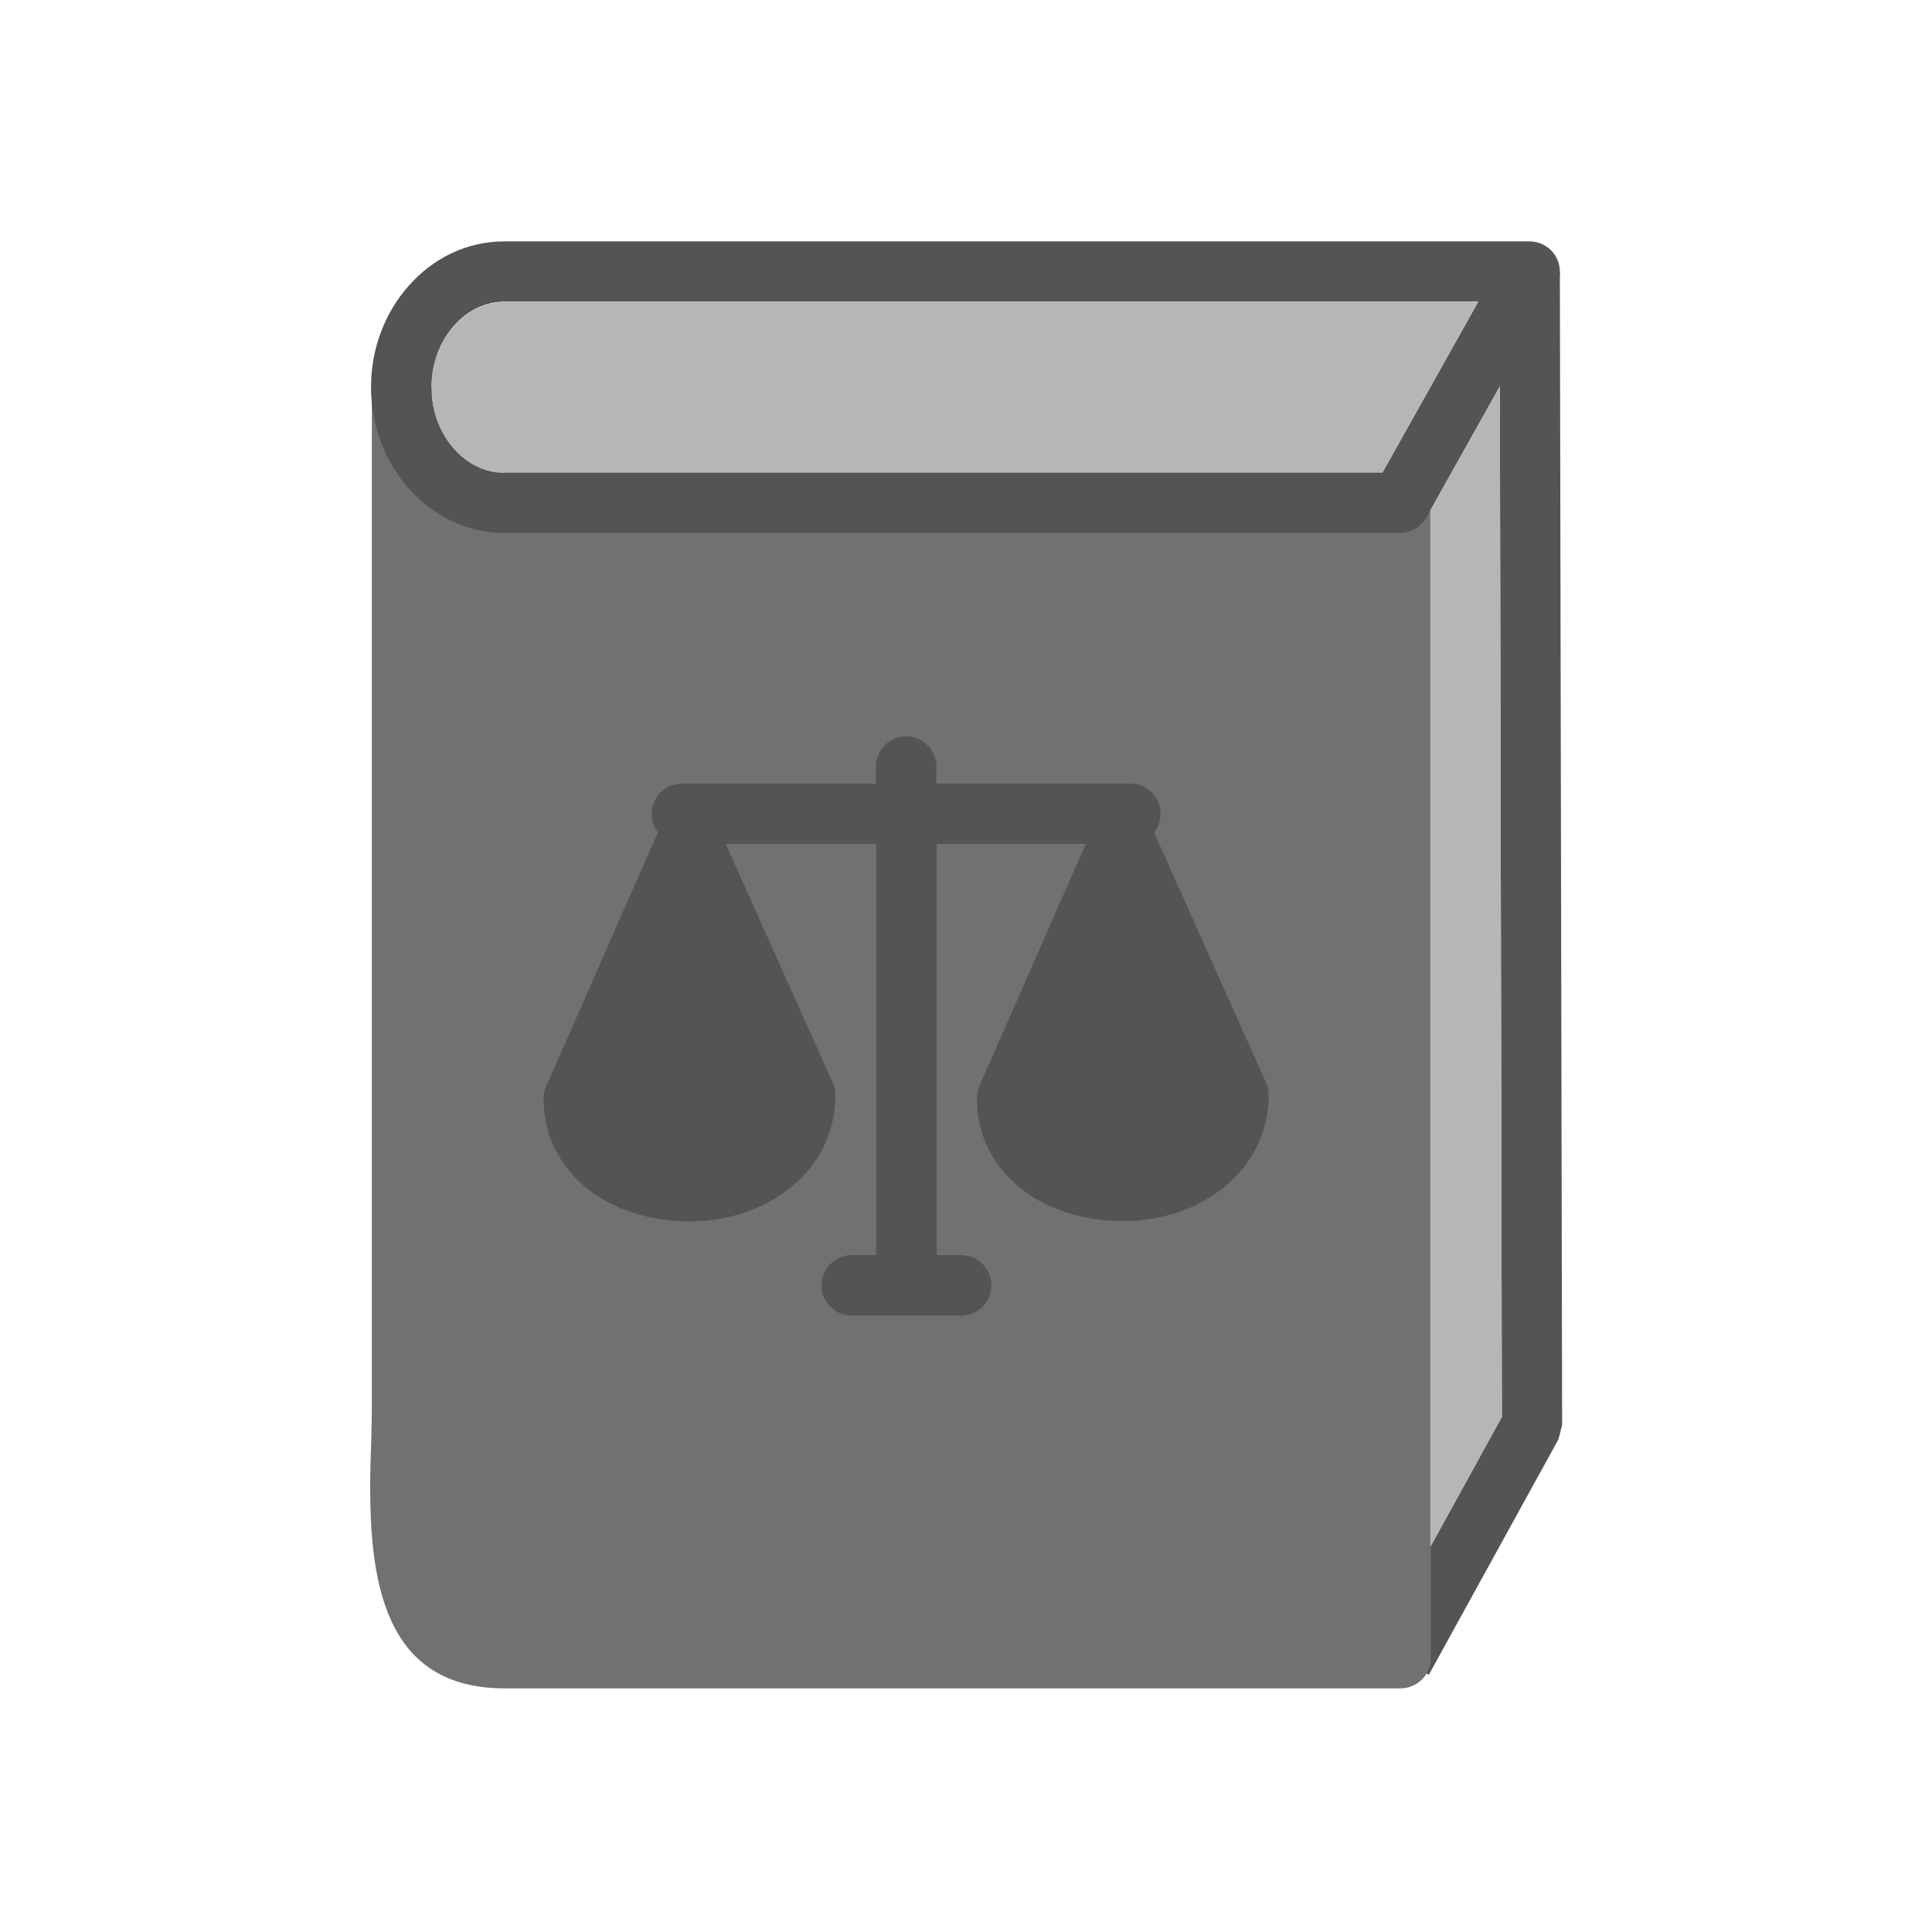 <?xml version="1.0" encoding="UTF-8"?>
<!DOCTYPE svg PUBLIC "-//W3C//DTD SVG 1.1//EN" "http://www.w3.org/Graphics/SVG/1.1/DTD/svg11.dtd">
<!-- Creator: CorelDRAW -->
<svg xmlns="http://www.w3.org/2000/svg" xml:space="preserve" width="6.827in" height="6.827in" style="shape-rendering:geometricPrecision; text-rendering:geometricPrecision; image-rendering:optimizeQuality; fill-rule:evenodd; clip-rule:evenodd"
viewBox="0 0 6.827 6.827"
 xmlns:xlink="http://www.w3.org/1999/xlink">
 <defs>
  <style type="text/css">
   <![CDATA[
    .fil0 {fill:none}
    .fil4 {fill:#545454}
    .fil2 {fill:#717171}
    .fil3 {fill:#B6B6B6}
    .fil1 {fill:#545454;fill-rule:nonzero}
   ]]>
  </style>
 </defs>
 <g id="Layer_x0020_1">
  <rect class="fil0" width="6.827" height="6.827"/>
  <g id="_490595208">
   <polygon id="_490595856" class="fil1" points="5.512,0.96 5.52,5.035 5.507,5.086 5.049,5.918 4.862,5.815 5.307,5.007 5.299,0.96 "/>
   <path id="_490596264" class="fil2" d="M1.526 1.368c0,0.129 0.025,0.206 0.068,0.248 0.041,0.039 0.107,0.053 0.189,0.053l3.166 0c0.059,0 0.107,0.048 0.107,0.107l0 4.083c0,0.059 -0.048,0.107 -0.107,0.107l-3.166 0c-0.419,0 -0.475,-0.366 -0.475,-0.714 0,-0.045 0.002,-0.109 0.004,-0.169 0.001,-0.041 0.002,-0.079 0.002,-0.133l0 -3.583 0.213 0z"/>
   <path id="_490596096" class="fil1" d="M1.782 0.853l3.623 0c0.059,0 0.107,0.048 0.107,0.107 0,0.021 -0.006,0.041 -0.017,0.057l-0.455 0.812c-0.02,0.035 -0.056,0.054 -0.093,0.054l0 0 -3.166 0c-0.132,0 -0.25,-0.06 -0.336,-0.156 -0.082,-0.093 -0.134,-0.22 -0.134,-0.359l0 -3.93701e-006c0,-0.139 0.051,-0.266 0.134,-0.359 0.085,-0.096 0.204,-0.156 0.336,-0.156zm3.441 0.213l-3.441 0c-0.068,0 -0.131,0.032 -0.177,0.084 -0.049,0.055 -0.08,0.132 -0.08,0.218l0 3.93701e-006c0,0.085 0.03,0.162 0.08,0.218 0.046,0.052 0.109,0.084 0.177,0.084l3.103 0 0.338 -0.603z"/>
   <polygon id="_490596000" class="fil3" points="5.054,1.804 5.054,5.466 5.307,5.007 5.3,1.366 "/>
   <path id="_490596120" class="fil3" d="M1.782 1.67l3.103 0 0.338 -0.603 -3.441 0c-0.068,0 -0.131,0.032 -0.177,0.084 -0.049,0.055 -0.08,0.132 -0.08,0.218 0,0.085 0.03,0.162 0.08,0.218 0.046,0.052 0.109,0.084 0.177,0.084z"/>
   <path id="_490595688" class="fil4" d="M2.565 2.983l0.374 0.835c0.008,0.015 0.013,0.033 0.013,0.051 0,0.134 -0.059,0.245 -0.154,0.324 -0.095,0.079 -0.224,0.123 -0.362,0.123 -0.138,0 -0.268,-0.041 -0.362,-0.117 -0.094,-0.076 -0.153,-0.183 -0.153,-0.318l0 0c-7.87402e-006,-0.014 0.003,-0.029 0.009,-0.043l0.395 -0.897c-0.014,-0.018 -0.022,-0.04 -0.022,-0.065 0,-0.059 0.048,-0.107 0.107,-0.107l0.685 0 0 -0.06c0,-0.059 0.048,-0.107 0.107,-0.107 0.059,0 0.107,0.048 0.107,0.107l0 0.06 0.685 0c0.059,0 0.107,0.048 0.107,0.107 0,0.025 -0.009,0.048 -0.023,0.066l0.392 0.875c0.008,0.015 0.013,0.033 0.013,0.051 0,0.134 -0.059,0.245 -0.154,0.324 -0.095,0.079 -0.224,0.123 -0.362,0.123 -0.138,0 -0.268,-0.041 -0.362,-0.117 -0.094,-0.076 -0.153,-0.183 -0.153,-0.318l0 0c-7.87402e-006,-0.014 0.003,-0.029 0.009,-0.043l0.376 -0.855 -0.527 0 0 1.453 0.086 0c0.059,0 0.107,0.048 0.107,0.107 0,0.059 -0.048,0.107 -0.107,0.107l-0.192 0 -0.001 7.87402e-006 -0.001 -7.87402e-006 -0.192 0c-0.059,0 -0.107,-0.048 -0.107,-0.107 0,-0.059 0.048,-0.107 0.107,-0.107l0.086 0 0 -1.453 -0.528 0z"/>
  </g>
 </g>
</svg>
